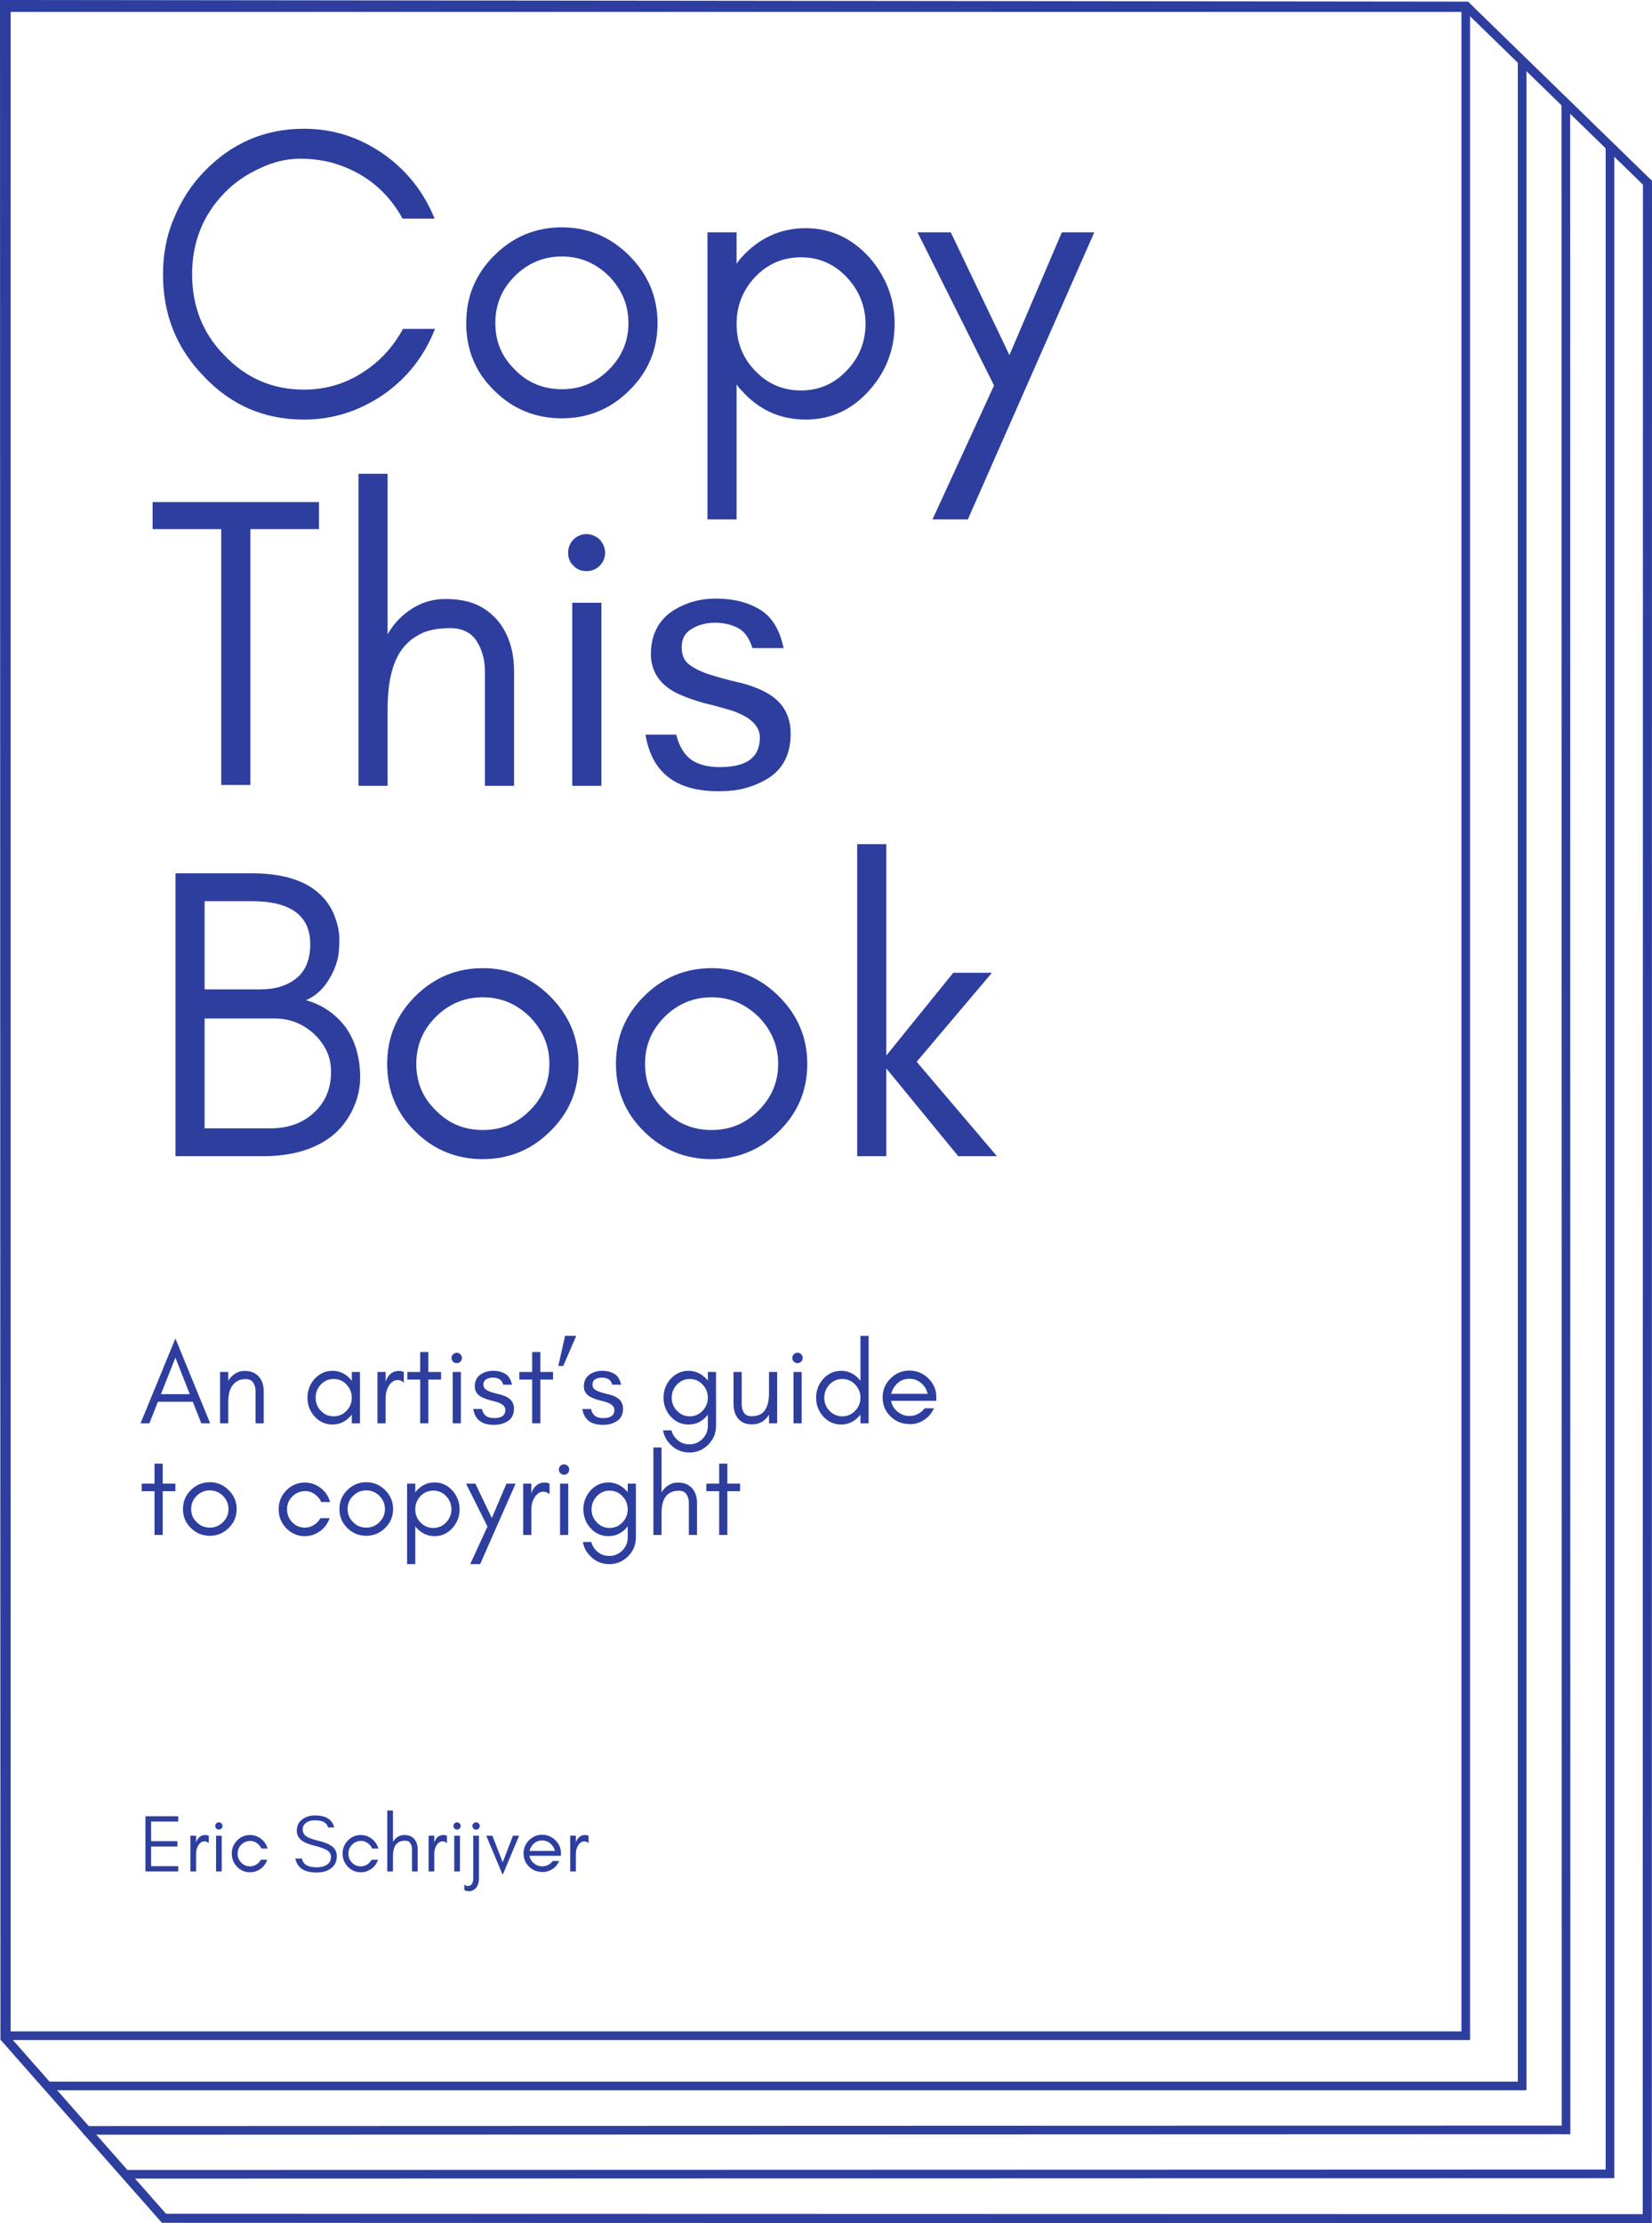 <?xml version="1.0" encoding="UTF-8" standalone="no"?>
<svg
   xmlns:dc="http://purl.org/dc/elements/1.1/"
   xmlns:cc="http://creativecommons.org/ns#"
   xmlns:rdf="http://www.w3.org/1999/02/22-rdf-syntax-ns#"
   xmlns:svg="http://www.w3.org/2000/svg"
   xmlns="http://www.w3.org/2000/svg"
   xmlns:xlink="http://www.w3.org/1999/xlink"
   xmlns:sodipodi="http://sodipodi.sourceforge.net/DTD/sodipodi-0.dtd"
   xmlns:inkscape="http://www.inkscape.org/namespaces/inkscape"
   width="325.686pt"
   version="1.1"
   height="438.156pt"
   viewBox="0 0 325.686 438.156"
   id="svg163"
   sodipodi:docname="cover-design.svg"
   inkscape:version="0.92.2 (5c3e80d, 2017-08-06)">
  <sodipodi:namedview
     pagecolor="#ffffff"
     bordercolor="#666666"
     borderopacity="1"
     objecttolerance="10"
     gridtolerance="10"
     guidetolerance="10"
     inkscape:pageopacity="0"
     inkscape:pageshadow="2"
     inkscape:window-width="1505"
     inkscape:window-height="998"
     id="namedview165"
     showgrid="false"
     fit-margin-top="0"
     fit-margin-left="0"
     fit-margin-right="0"
     fit-margin-bottom="0"
     inkscape:zoom="0.84096496"
     inkscape:cx="100.08691"
     inkscape:cy="343.00153"
     inkscape:window-x="0"
     inkscape:window-y="34"
     inkscape:window-maximized="0"
     inkscape:current-layer="content" />
  <defs
     id="defs30">
    <clipPath
       id="Clip0">
      <path
         d="M 0,0 H 293.631 V 400.357 H 0 Z"
         transform="translate(694.377,222.024)"
         id="path2"
         inkscape:connector-curvature="0" />
    </clipPath>
    <path
       id="GlGlacialIndifference-Regular67"
       d="M 6.99,7.92 H 6.22 C 5.98,8.36 5.65,8.72 5.23,8.98 4.81,9.25 4.34,9.38 3.84,9.38 3.09,9.38 2.45,9.11 1.92,8.55 1.4,8.02 1.15,7.37 1.15,6.61 1.15,5.85 1.4,5.2 1.92,4.66 2.16,4.41 2.45,4.21 2.78,4.06 3.1,3.91 3.42,3.83 3.74,3.83 4.05,3.83 4.32,3.87 4.56,3.94 5.29,4.16 5.84,4.6 6.21,5.27 H 6.98 C 6.72,4.63 6.31,4.11 5.74,3.71 5.16,3.31 4.53,3.11 3.84,3.11 2.89,3.11 2.09,3.46 1.43,4.15 1.12,4.47 0.88,4.85 0.71,5.27 0.53,5.69 0.45,6.14 0.45,6.61 c 0,0.96 0.32,1.77 0.98,2.45 0.66,0.7 1.46,1.04 2.41,1.04 0.69,0 1.32,-0.2 1.91,-0.6 C 6.32,9.1 6.73,8.58 6.99,7.92 Z"
       inkscape:connector-curvature="0" />
    <path
       id="GlGlacialIndifference-Regular111"
       d="M 4.35,7.78 C 4.35,8.22 4.19,8.59 3.88,8.9 3.56,9.22 3.19,9.37 2.75,9.37 2.31,9.37 1.93,9.22 1.62,8.9 1.3,8.59 1.15,8.22 1.15,7.78 1.15,7.34 1.3,6.97 1.62,6.65 1.93,6.34 2.31,6.18 2.75,6.18 c 0.44,0 0.81,0.16 1.13,0.47 0.31,0.32 0.47,0.69 0.47,1.13 z m 0.7,0 C 5.05,7.15 4.82,6.61 4.37,6.16 3.92,5.71 3.38,5.48 2.75,5.48 2.11,5.48 1.57,5.71 1.12,6.16 0.67,6.61 0.45,7.15 0.45,7.78 c 0,0.64 0.22,1.18 0.67,1.62 0.45,0.45 1,0.67 1.63,0.67 0.62,0 1.17,-0.22 1.62,-0.67 C 4.82,8.96 5.05,8.42 5.05,7.78 Z"
       inkscape:connector-curvature="0" />
    <path
       id="GlGlacialIndifference-Regular112"
       d="M 1.45,12.5 V 9.25 C 1.48,9.31 1.53,9.36 1.57,9.4 1.99,9.87 2.5,10.1 3.11,10.1 3.71,10.1 4.22,9.87 4.64,9.4 5.04,8.95 5.25,8.42 5.25,7.8 5.25,7.19 5.04,6.66 4.64,6.2 4.22,5.74 3.71,5.5 3.11,5.5 2.5,5.5 1.99,5.74 1.57,6.2 1.53,6.25 1.48,6.3 1.45,6.36 V 5.6 h -0.7 v 6.9 h 0.7 z M 4.55,7.8 C 4.55,8.23 4.4,8.61 4.1,8.92 3.8,9.24 3.43,9.4 3,9.4 2.56,9.4 2.19,9.24 1.89,8.92 1.59,8.61 1.45,8.23 1.45,7.8 1.45,7.38 1.59,7 1.89,6.68 2.19,6.36 2.56,6.2 3,6.2 3.43,6.2 3.8,6.36 4.1,6.68 4.4,7 4.55,7.38 4.55,7.8 Z"
       inkscape:connector-curvature="0" />
    <path
       id="GlGlacialIndifference-Regular121"
       d="M 1.31,12.5 4.35,5.6 H 3.57 L 2.31,8.55 0.9,5.6 H 0.1 L 1.94,9.28 0.46,12.5 Z"
       inkscape:connector-curvature="0" />
    <path
       id="GlGlacialIndifference-Regular84"
       d="m 0.2,3.83 h 1.65 v 6.15 h 0.7 V 3.83 H 4.2 V 3.18 H 2.55 1.85 0.2 Z"
       inkscape:connector-curvature="0" />
    <path
       id="GlGlacialIndifference-Regular104"
       d="M 1.45,10 V 8.16 C 1.45,7.55 1.55,7.09 1.76,6.77 1.88,6.59 2.03,6.46 2.22,6.36 2.4,6.26 2.65,6.21 2.95,6.21 c 0.3,0 0.51,0.11 0.64,0.31 0.13,0.2 0.2,0.45 0.2,0.73 V 10 h 0.7 V 7.25 C 4.49,6.74 4.35,6.33 4.09,6.02 3.95,5.86 3.79,5.74 3.6,5.65 3.4,5.56 3.15,5.51 2.84,5.51 2.52,5.51 2.25,5.6 2.01,5.76 1.78,5.91 1.59,6.11 1.45,6.36 V 2.5 H 0.75 V 10 Z"
       inkscape:connector-curvature="0" />
    <path
       id="GlGlacialIndifference-Regular105"
       d="M 1.46,4.08 C 1.37,4 1.26,3.95 1.14,3.95 1.02,3.95 0.91,4 0.83,4.08 0.74,4.17 0.7,4.28 0.7,4.4 0.7,4.52 0.74,4.63 0.83,4.71 0.91,4.8 1.02,4.84 1.14,4.84 1.26,4.84 1.37,4.8 1.46,4.71 1.54,4.63 1.59,4.52 1.59,4.4 1.59,4.28 1.54,4.17 1.46,4.08 Z M 1.5,10 V 5.6 H 0.8 V 10 Z"
       inkscape:connector-curvature="0" />
    <path
       id="GlGlacialIndifference-Regular115"
       d="M 1.38,9.38 C 1.21,9.26 1.08,9.06 1.01,8.77 H 0.27 c 0.15,0.91 0.73,1.36 1.75,1.36 0.24,0 0.46,-0.02 0.67,-0.08 C 2.9,9.99 3.08,9.91 3.25,9.8 3.59,9.57 3.76,9.22 3.76,8.75 3.76,8.27 3.54,7.93 3.08,7.71 2.89,7.62 2.68,7.55 2.45,7.5 2.23,7.45 2.02,7.39 1.83,7.33 1.63,7.27 1.47,7.19 1.34,7.1 1.21,7.01 1.14,6.87 1.14,6.67 1.14,6.47 1.22,6.32 1.38,6.23 1.54,6.13 1.73,6.08 1.94,6.08 2.16,6.08 2.35,6.13 2.5,6.21 2.65,6.29 2.77,6.45 2.84,6.69 H 3.59 C 3.5,6.25 3.31,5.94 3.03,5.77 2.74,5.59 2.39,5.5 1.96,5.5 1.54,5.5 1.17,5.62 0.86,5.84 0.56,6.07 0.4,6.4 0.4,6.84 0.4,7.05 0.46,7.24 0.57,7.4 0.69,7.57 0.86,7.7 1.08,7.8 1.28,7.89 1.49,7.96 1.71,8.02 1.93,8.07 2.14,8.13 2.34,8.19 2.79,8.34 3.02,8.56 3.02,8.84 3.02,9.32 2.7,9.55 2.06,9.55 1.79,9.55 1.56,9.5 1.38,9.38 Z"
       inkscape:connector-curvature="0" />
    <path
       id="GlGlacialIndifference-Regular66"
       d="M 5.19,8.11 C 5.19,7.63 5.07,7.22 4.84,6.9 4.6,6.58 4.28,6.36 3.89,6.25 4.12,6.15 4.32,5.97 4.47,5.7 4.54,5.58 4.59,5.46 4.63,5.33 4.67,5.2 4.69,5.02 4.69,4.79 4.69,4.57 4.63,4.34 4.53,4.12 4.23,3.51 3.58,3.2 2.59,3.2 H 0.75 V 10 H 2.83 C 3.52,10 4.07,9.85 4.49,9.53 4.7,9.37 4.87,9.16 5,8.9 5.12,8.65 5.19,8.39 5.19,8.11 Z M 3.99,4.9 C 3.99,5.27 3.88,5.54 3.66,5.72 3.44,5.9 3.15,5.99 2.79,5.99 H 1.45 V 3.87 h 1.14 c 0.93,0 1.4,0.35 1.4,1.03 z m 0.5,3.07 C 4.49,8.38 4.35,8.71 4.07,8.96 3.8,9.21 3.45,9.33 3.03,9.33 H 1.45 V 6.69 h 1.69 c 0.35,0 0.66,0.12 0.93,0.36 0.12,0.11 0.22,0.24 0.3,0.39 0.08,0.16 0.12,0.33 0.12,0.53 z"
       inkscape:connector-curvature="0" />
    <path
       id="GlGlacialIndifference-Regular107"
       d="M 1.45,10 V 7.89 L 3.18,10 H 4.11 L 2.18,7.73 3.99,5.59 H 3.06 L 1.45,7.58 V 2.5 H 0.75 V 10 Z"
       inkscape:connector-curvature="0" />
    <path
       id="GlGlacialIndifference-Regular65"
       d="M 1.85,7.5 3.09,4.37 4.32,7.5 H 1.85 Z M 6.07,10 3.09,2.73 0.1,10 H 0.86 L 1.59,8.15 H 4.58 L 5.31,10 Z"
       inkscape:connector-curvature="0" />
    <path
       id="GlGlacialIndifference-Regular110"
       d="m 3.79,10 h 0.7 V 7.25 C 4.49,6.74 4.35,6.33 4.09,6.02 3.95,5.86 3.79,5.74 3.6,5.65 3.4,5.56 3.15,5.51 2.84,5.51 2.52,5.51 2.25,5.6 2.01,5.76 1.78,5.91 1.59,6.11 1.45,6.36 V 5.6 H 0.75 V 10 h 0.7 V 8.16 c 0,-0.56 0.1,-1 0.31,-1.33 C 1.88,6.65 2.03,6.5 2.22,6.38 2.4,6.27 2.65,6.21 2.95,6.21 c 0.3,0 0.51,0.11 0.64,0.31 0.13,0.2 0.2,0.45 0.2,0.73 z"
       inkscape:connector-curvature="0" />
    <path
       id="GlGlacialIndifference-Regular97"
       d="M 4.25,7.8 C 4.25,8.23 4.1,8.61 3.8,8.92 3.5,9.24 3.13,9.4 2.7,9.4 2.26,9.4 1.89,9.24 1.59,8.92 1.29,8.61 1.15,8.23 1.15,7.8 1.15,7.38 1.29,7 1.59,6.68 1.89,6.36 2.26,6.2 2.7,6.2 3.13,6.2 3.5,6.36 3.8,6.68 4.1,7 4.25,7.38 4.25,7.8 Z M 4.95,10 V 5.6 H 4.25 V 6.36 C 4.21,6.3 4.16,6.25 4.12,6.2 3.7,5.74 3.19,5.5 2.59,5.5 1.98,5.5 1.47,5.74 1.05,6.2 c -0.4,0.46 -0.6,0.99 -0.6,1.6 0,0.62 0.2,1.15 0.6,1.6 0.42,0.47 0.93,0.7 1.54,0.7 0.6,0 1.11,-0.23 1.53,-0.7 C 4.16,9.36 4.21,9.31 4.25,9.25 V 10 Z"
       inkscape:connector-curvature="0" />
    <path
       id="GlGlacialIndifference-Regular114"
       d="M 3.01,6.51 V 5.6 C 2.87,5.54 2.72,5.51 2.57,5.51 2.07,5.51 1.71,5.79 1.48,6.33 L 1.45,6.51 V 5.6 H 0.75 V 10 h 0.7 V 7.8 C 1.45,7.44 1.53,7.12 1.7,6.83 1.78,6.68 1.89,6.55 2.02,6.45 2.15,6.35 2.31,6.29 2.49,6.29 c 0.18,0 0.35,0.08 0.52,0.22 z"
       inkscape:connector-curvature="0" />
    <path
       id="GlGlacialIndifference-Regular116"
       d="M 0.2,6.25 H 1.3 V 10 H 2 V 6.25 H 3.09 V 5.6 H 2 V 3.89 H 1.3 V 5.6 H 0.2 Z"
       inkscape:connector-curvature="0" />
    <path
       id="GlGlacialIndifference-Regular8217"
       d="M 1.79,2.5 H 0.83 L 0.25,5.09 h 0.42 z"
       inkscape:connector-curvature="0" />
    <path
       id="GlGlacialIndifference-Regular103"
       d="M 4.31,7.8 C 4.31,8.23 4.16,8.61 3.86,8.92 3.56,9.24 3.19,9.4 2.76,9.4 2.33,9.4 1.96,9.24 1.66,8.92 1.36,8.61 1.21,8.24 1.21,7.8 1.21,7.37 1.36,7 1.66,6.68 1.96,6.36 2.33,6.2 2.76,6.2 3.19,6.2 3.56,6.36 3.86,6.68 4.16,7 4.31,7.38 4.31,7.8 Z M 1.19,10.6 H 0.47 c 0.08,0.47 0.29,0.88 0.65,1.23 0.44,0.45 0.98,0.67 1.61,0.67 0.62,0 1.16,-0.22 1.61,-0.67 0.44,-0.44 0.67,-0.98 0.67,-1.61 V 5.6 H 4.31 V 6.34 C 4.27,6.3 4.23,6.25 4.19,6.2 3.75,5.74 3.24,5.5 2.66,5.5 2.04,5.5 1.53,5.74 1.11,6.2 c -0.4,0.46 -0.6,0.99 -0.6,1.6 0,0.62 0.2,1.15 0.6,1.6 0.42,0.47 0.93,0.7 1.55,0.7 0.6,0 1.11,-0.23 1.53,-0.7 C 4.23,9.36 4.27,9.31 4.31,9.27 v 0.95 c 0,0.44 -0.16,0.81 -0.47,1.12 C 3.53,11.65 3.16,11.8 2.73,11.8 2.29,11.8 1.92,11.65 1.61,11.34 1.39,11.12 1.25,10.88 1.19,10.6 Z"
       inkscape:connector-curvature="0" />
    <path
       id="GlGlacialIndifference-Regular117"
       d="M 3.79,9.25 V 10 h 0.7 V 5.6 H 3.79 V 7.44 C 3.79,8.06 3.67,8.53 3.44,8.88 3.22,9.22 2.83,9.39 2.29,9.39 1.99,9.39 1.77,9.29 1.64,9.09 1.51,8.89 1.45,8.64 1.45,8.35 V 5.6 h -0.7 v 2.75 c 0,0.51 0.13,0.93 0.41,1.26 0.28,0.32 0.66,0.48 1.16,0.48 0.65,0 1.14,-0.28 1.47,-0.84 z"
       inkscape:connector-curvature="0" />
    <path
       id="GlGlacialIndifference-Regular100"
       d="M 4.25,7.8 C 4.25,8.23 4.1,8.61 3.8,8.92 3.5,9.24 3.13,9.4 2.7,9.4 2.26,9.4 1.89,9.24 1.59,8.92 1.29,8.61 1.15,8.23 1.15,7.8 1.15,7.38 1.29,7 1.59,6.68 1.89,6.36 2.26,6.2 2.7,6.2 3.13,6.2 3.5,6.36 3.8,6.68 4.1,7 4.25,7.38 4.25,7.8 Z M 4.95,10 V 2.5 H 4.25 V 6.36 C 4.21,6.3 4.16,6.25 4.12,6.2 3.7,5.74 3.19,5.5 2.59,5.5 1.98,5.5 1.47,5.74 1.05,6.2 c -0.4,0.46 -0.6,0.99 -0.6,1.6 0,0.62 0.2,1.15 0.6,1.6 0.42,0.47 0.93,0.7 1.54,0.7 0.6,0 1.11,-0.23 1.53,-0.7 C 4.16,9.36 4.21,9.31 4.25,9.25 V 10 Z"
       inkscape:connector-curvature="0" />
    <path
       id="GlGlacialIndifference-Regular101"
       d="M 5.05,7.7 C 5.05,7.1 4.81,6.58 4.35,6.13 3.9,5.7 3.36,5.48 2.75,5.48 2.11,5.48 1.57,5.71 1.12,6.16 0.67,6.61 0.45,7.15 0.45,7.78 c 0,0.64 0.22,1.18 0.67,1.62 0.21,0.21 0.45,0.37 0.73,0.49 0.28,0.12 0.61,0.18 1,0.18 0.39,0 0.77,-0.12 1.15,-0.36 0.38,-0.24 0.66,-0.58 0.85,-1 H 4.05 C 3.89,8.92 3.7,9.08 3.47,9.2 3.24,9.32 3,9.37 2.75,9.37 2.37,9.37 2.03,9.25 1.73,9 1.43,8.76 1.24,8.45 1.18,8.07 H 5.05 V 7.7 Z M 4.31,7.47 H 1.19 C 1.23,7.29 1.3,7.12 1.4,6.96 1.72,6.44 2.17,6.18 2.75,6.18 c 0.37,0 0.7,0.12 0.99,0.36 0.3,0.25 0.48,0.56 0.57,0.93 z"
       inkscape:connector-curvature="0" />
    <path
       id="GlGlacialIndifference-Regular99"
       d="M 4.86,7.18 C 4.72,6.69 4.45,6.29 4.06,5.98 3.65,5.67 3.2,5.51 2.7,5.51 2.07,5.51 1.53,5.74 1.1,6.19 0.66,6.64 0.45,7.18 0.45,7.8 c 0,0.63 0.21,1.16 0.65,1.62 0.2,0.21 0.43,0.38 0.71,0.5 0.27,0.12 0.55,0.18 0.83,0.18 0.28,0 0.53,-0.03 0.75,-0.11 C 4.09,9.74 4.57,9.27 4.82,8.56 H 4.03 C 3.89,8.81 3.71,9.01 3.47,9.15 3.23,9.3 2.98,9.37 2.7,9.37 2.27,9.37 1.91,9.22 1.61,8.91 1.31,8.6 1.17,8.23 1.17,7.8 1.17,7.39 1.31,7.02 1.61,6.71 1.75,6.57 1.91,6.45 2.1,6.37 2.28,6.29 2.51,6.24 2.77,6.24 3.03,6.24 3.28,6.33 3.54,6.5 3.79,6.68 3.98,6.9 4.1,7.18 Z"
       inkscape:connector-curvature="0" />
    <path
       id="GlGlacialIndifference-Regular69"
       d="M 4.79,10 V 9.35 H 1.45 V 6.93 H 4.69 V 6.27 H 1.45 V 3.85 H 4.79 V 3.2 H 0.75 V 10 Z"
       inkscape:connector-curvature="0" />
    <path
       id="GlGlacialIndifference-Regular83"
       d="M 2.63,6.8 C 3.51,7.01 4.11,7.24 4.43,7.5 4.65,7.68 4.76,7.91 4.76,8.19 4.76,8.47 4.7,8.7 4.58,8.86 4.28,9.28 3.74,9.49 2.98,9.49 1.92,9.49 1.32,9.13 1.19,8.41 H 0.37 c 0.24,1.15 1.11,1.72 2.61,1.72 0.67,0 1.23,-0.14 1.68,-0.44 C 5.2,9.34 5.48,8.82 5.48,8.14 5.48,7.58 5.26,7.15 4.82,6.85 4.51,6.63 4.01,6.43 3.32,6.25 2.62,6.07 2.17,5.92 1.96,5.81 1.5,5.58 1.27,5.26 1.28,4.84 1.28,4.62 1.32,4.43 1.42,4.29 1.68,3.9 2.14,3.7 2.8,3.7 3.73,3.7 4.26,4 4.4,4.58 H 5.16 C 4.91,3.6 4.12,3.1 2.8,3.1 2.2,3.1 1.67,3.26 1.23,3.58 0.78,3.9 0.55,4.37 0.55,5.01 c 0,0.87 0.7,1.47 2.08,1.79 z"
       inkscape:connector-curvature="0" />
    <path
       id="GlGlacialIndifference-Regular106"
       d="M 1.65,4.4 C 1.65,4.28 1.6,4.17 1.52,4.08 1.43,4 1.32,3.95 1.2,3.95 1.07,3.95 0.96,4 0.88,4.08 0.79,4.17 0.75,4.28 0.75,4.4 0.75,4.53 0.79,4.64 0.88,4.72 0.96,4.81 1.07,4.85 1.2,4.85 1.32,4.85 1.43,4.81 1.52,4.72 1.6,4.64 1.65,4.53 1.65,4.4 Z m -0.1,6.44 V 5.6 h -0.7 v 5.25 c 0,0.49 -0.15,0.79 -0.43,0.9 -0.12,0.05 -0.24,0.06 -0.36,0.03 -0.12,-0.03 -0.23,-0.09 -0.31,-0.17 v 0.67 c 0.13,0.09 0.3,0.14 0.51,0.15 0.2,0.02 0.4,-0.03 0.59,-0.13 0.19,-0.1 0.35,-0.26 0.49,-0.49 0.14,-0.23 0.21,-0.55 0.21,-0.97 z"
       inkscape:connector-curvature="0" />
    <path
       id="GlGlacialIndifference-Regular118"
       d="M 2.13,10.42 4.15,5.6 H 3.39 L 2.13,8.87 0.86,5.6 H 0.1 Z"
       inkscape:connector-curvature="0" />
  </defs>
  <g
     id="content"
     transform="translate(-669.878,-193.136)">
    <path
       style="fill:none;fill-rule:evenodd;stroke:#2d3e9f;stroke-width:1.786;stroke-linecap:butt;stroke-linejoin:miter;stroke-dasharray:none;stroke-opacity:1"
       id="Polyline7118"
       d="m 0.087,400.744 31.35,35.55 292.425,0.075 L 323.9,35.119 288.163,0.319 0,0 Z"
       transform="translate(670.771,194.03)"
       inkscape:connector-curvature="0" />
    <path
       style="fill:none;fill-rule:evenodd;stroke:#2d3e9f;stroke-width:1.701;stroke-linecap:butt;stroke-linejoin:miter;stroke-dasharray:none;stroke-opacity:1"
       d="M 0,0 H 287.713 V 399.713 H 0 Z"
       transform="translate(671.132,194.626)"
       id="path33"
       inkscape:connector-curvature="0" />
    <path
       inkscape:connector-curvature="0"
       id="path35"
       d="M 987.278,222.024 V 622.381"
       style="stroke:#2d3e9f;stroke-width:1.701;stroke-linecap:butt;stroke-linejoin:miter;stroke-dasharray:none;stroke-opacity:1" />
    <path
       inkscape:connector-curvature="0"
       id="path37"
       d="M 988.008,621.56 694.377,621.647"
       style="stroke:#2d3e9f;stroke-width:1.701;stroke-linecap:butt;stroke-linejoin:miter;stroke-dasharray:none;stroke-opacity:1" />
    <use
       height="100%"
       width="100%"
       y="0"
       x="0"
       id="use40"
       transform="matrix(8.2,0,0,8.2,698.323,193.007)"
       xlink:href="#GlGlacialIndifference-Regular67"
       style="fill:#2d3e9f;stroke:none;fill-opacity:1" />
    <use
       height="100%"
       width="100%"
       y="0"
       x="0"
       id="use42"
       transform="matrix(8.2,0,0,8.2,758.101,193.007)"
       xlink:href="#GlGlacialIndifference-Regular111"
       style="fill:#2d3e9f;stroke:none;fill-opacity:1" />
    <use
       height="100%"
       width="100%"
       y="0"
       x="0"
       id="use44"
       transform="matrix(8.2,0,0,8.2,803.201,193.007)"
       xlink:href="#GlGlacialIndifference-Regular112"
       style="fill:#2d3e9f;stroke:none;fill-opacity:1" />
    <use
       height="100%"
       width="100%"
       y="0"
       x="0"
       id="use46"
       transform="matrix(8.2,0,0,8.2,849.941,193.007)"
       xlink:href="#GlGlacialIndifference-Regular121"
       style="fill:#2d3e9f;stroke:none;fill-opacity:1" />
    <use
       height="100%"
       width="100%"
       y="0"
       x="0"
       id="use48"
       transform="matrix(8.2,0,0,8.2,698.323,266.007)"
       xlink:href="#GlGlacialIndifference-Regular84"
       style="fill:#2d3e9f;stroke:none;fill-opacity:1" />
    <use
       height="100%"
       width="100%"
       y="0"
       x="0"
       id="use50"
       transform="matrix(8.2,0,0,8.2,734.403,266.007)"
       xlink:href="#GlGlacialIndifference-Regular104"
       style="fill:#2d3e9f;stroke:none;fill-opacity:1" />
    <use
       height="100%"
       width="100%"
       y="0"
       x="0"
       id="use52"
       transform="matrix(8.2,0,0,8.2,776.141,266.007)"
       xlink:href="#GlGlacialIndifference-Regular105"
       style="fill:#2d3e9f;stroke:none;fill-opacity:1" />
    <use
       height="100%"
       width="100%"
       y="0"
       x="0"
       id="use54"
       transform="matrix(8.2,0,0,8.2,794.919,266.007)"
       xlink:href="#GlGlacialIndifference-Regular115"
       style="fill:#2d3e9f;stroke:none;fill-opacity:1" />
    <use
       height="100%"
       width="100%"
       y="0"
       x="0"
       id="use56"
       transform="matrix(8.2,0,0,8.2,698.323,339.007)"
       xlink:href="#GlGlacialIndifference-Regular66"
       style="fill:#2d3e9f;stroke:none;fill-opacity:1" />
    <use
       height="100%"
       width="100%"
       y="0"
       x="0"
       id="use58"
       transform="matrix(8.2,0,0,8.2,742.521,339.007)"
       xlink:href="#GlGlacialIndifference-Regular111"
       style="fill:#2d3e9f;stroke:none;fill-opacity:1" />
    <use
       height="100%"
       width="100%"
       y="0"
       x="0"
       id="use60"
       transform="matrix(8.2,0,0,8.2,787.621,339.007)"
       xlink:href="#GlGlacialIndifference-Regular111"
       style="fill:#2d3e9f;stroke:none;fill-opacity:1" />
    <use
       height="100%"
       width="100%"
       y="0"
       x="0"
       id="use62"
       transform="matrix(8.2,0,0,8.2,832.721,339.007)"
       xlink:href="#GlGlacialIndifference-Regular107"
       style="fill:#2d3e9f;stroke:none;fill-opacity:1" />
    <path
       inkscape:connector-curvature="0"
       id="path64"
       d="m 698.323,218.509 h 210.76 v 226.729 h -210.76 z"
       style="fill:none;stroke:none" />
    <use
       height="100%"
       width="100%"
       y="0"
       x="0"
       id="use68"
       transform="matrix(2.3,0,0,2.3,697.352,450.649)"
       xlink:href="#GlGlacialIndifference-Regular65"
       style="fill:#2d3e9f;stroke:none;fill-opacity:1" />
    <use
       height="100%"
       width="100%"
       y="0"
       x="0"
       id="use70"
       transform="matrix(2.3,0,0,2.3,711.543,450.649)"
       xlink:href="#GlGlacialIndifference-Regular110"
       style="fill:#2d3e9f;stroke:none;fill-opacity:1" />
    <use
       height="100%"
       width="100%"
       y="0"
       x="0"
       id="use72"
       transform="matrix(2.3,0,0,2.3,729.46,450.649)"
       xlink:href="#GlGlacialIndifference-Regular97"
       style="fill:#2d3e9f;stroke:none;fill-opacity:1" />
    <use
       height="100%"
       width="100%"
       y="0"
       x="0"
       id="use74"
       transform="matrix(2.3,0,0,2.3,742.57,450.649)"
       xlink:href="#GlGlacialIndifference-Regular114"
       style="fill:#2d3e9f;stroke:none;fill-opacity:1" />
    <use
       height="100%"
       width="100%"
       y="0"
       x="0"
       id="use76"
       transform="matrix(2.3,0,0,2.3,749.723,450.649)"
       xlink:href="#GlGlacialIndifference-Regular116"
       style="fill:#2d3e9f;stroke:none;fill-opacity:1" />
    <use
       height="100%"
       width="100%"
       y="0"
       x="0"
       id="use78"
       transform="matrix(2.3,0,0,2.3,757.29,450.649)"
       xlink:href="#GlGlacialIndifference-Regular105"
       style="fill:#2d3e9f;stroke:none;fill-opacity:1" />
    <use
       height="100%"
       width="100%"
       y="0"
       x="0"
       id="use80"
       transform="matrix(2.3,0,0,2.3,762.557,450.649)"
       xlink:href="#GlGlacialIndifference-Regular115"
       style="fill:#2d3e9f;stroke:none;fill-opacity:1" />
    <use
       height="100%"
       width="100%"
       y="0"
       x="0"
       id="use82"
       transform="matrix(2.3,0,0,2.3,771.803,450.649)"
       xlink:href="#GlGlacialIndifference-Regular116"
       style="fill:#2d3e9f;stroke:none;fill-opacity:1" />
    <use
       height="100%"
       width="100%"
       y="0"
       x="0"
       id="use84"
       transform="matrix(2.3,0,0,2.3,779.37,450.649)"
       xlink:href="#GlGlacialIndifference-Regular8217"
       style="fill:#2d3e9f;stroke:none;fill-opacity:1" />
    <use
       height="100%"
       width="100%"
       y="0"
       x="0"
       id="use86"
       transform="matrix(2.3,0,0,2.3,784.062,450.649)"
       xlink:href="#GlGlacialIndifference-Regular115"
       style="fill:#2d3e9f;stroke:none;fill-opacity:1" />
    <use
       height="100%"
       width="100%"
       y="0"
       x="0"
       id="use88"
       transform="matrix(2.3,0,0,2.3,799.518,450.649)"
       xlink:href="#GlGlacialIndifference-Regular103"
       style="fill:#2d3e9f;stroke:none;fill-opacity:1" />
    <use
       height="100%"
       width="100%"
       y="0"
       x="0"
       id="use90"
       transform="matrix(2.3,0,0,2.3,812.766,450.649)"
       xlink:href="#GlGlacialIndifference-Regular117"
       style="fill:#2d3e9f;stroke:none;fill-opacity:1" />
    <use
       height="100%"
       width="100%"
       y="0"
       x="0"
       id="use92"
       transform="matrix(2.3,0,0,2.3,824.473,450.649)"
       xlink:href="#GlGlacialIndifference-Regular105"
       style="fill:#2d3e9f;stroke:none;fill-opacity:1" />
    <use
       height="100%"
       width="100%"
       y="0"
       x="0"
       id="use94"
       transform="matrix(2.3,0,0,2.3,829.74,450.649)"
       xlink:href="#GlGlacialIndifference-Regular100"
       style="fill:#2d3e9f;stroke:none;fill-opacity:1" />
    <use
       height="100%"
       width="100%"
       y="0"
       x="0"
       id="use96"
       transform="matrix(2.3,0,0,2.3,842.85,450.649)"
       xlink:href="#GlGlacialIndifference-Regular101"
       style="fill:#2d3e9f;stroke:none;fill-opacity:1" />
    <use
       height="100%"
       width="100%"
       y="0"
       x="0"
       id="use98"
       transform="matrix(2.3,0,0,2.3,697.352,472.649)"
       xlink:href="#GlGlacialIndifference-Regular116"
       style="fill:#2d3e9f;stroke:none;fill-opacity:1" />
    <use
       height="100%"
       width="100%"
       y="0"
       x="0"
       id="use100"
       transform="matrix(2.3,0,0,2.3,704.919,472.649)"
       xlink:href="#GlGlacialIndifference-Regular111"
       style="fill:#2d3e9f;stroke:none;fill-opacity:1" />
    <use
       height="100%"
       width="100%"
       y="0"
       x="0"
       id="use102"
       transform="matrix(2.3,0,0,2.3,723.779,472.649)"
       xlink:href="#GlGlacialIndifference-Regular99"
       style="fill:#2d3e9f;stroke:none;fill-opacity:1" />
    <use
       height="100%"
       width="100%"
       y="0"
       x="0"
       id="use104"
       transform="matrix(2.3,0,0,2.3,735.762,472.649)"
       xlink:href="#GlGlacialIndifference-Regular111"
       style="fill:#2d3e9f;stroke:none;fill-opacity:1" />
    <use
       height="100%"
       width="100%"
       y="0"
       x="0"
       id="use106"
       transform="matrix(2.3,0,0,2.3,748.412,472.649)"
       xlink:href="#GlGlacialIndifference-Regular112"
       style="fill:#2d3e9f;stroke:none;fill-opacity:1" />
    <use
       height="100%"
       width="100%"
       y="0"
       x="0"
       id="use108"
       transform="matrix(2.3,0,0,2.3,761.522,472.649)"
       xlink:href="#GlGlacialIndifference-Regular121"
       style="fill:#2d3e9f;stroke:none;fill-opacity:1" />
    <use
       height="100%"
       width="100%"
       y="0"
       x="0"
       id="use110"
       transform="matrix(2.3,0,0,2.3,771.297,472.649)"
       xlink:href="#GlGlacialIndifference-Regular114"
       style="fill:#2d3e9f;stroke:none;fill-opacity:1" />
    <use
       height="100%"
       width="100%"
       y="0"
       x="0"
       id="use112"
       transform="matrix(2.3,0,0,2.3,778.45,472.649)"
       xlink:href="#GlGlacialIndifference-Regular105"
       style="fill:#2d3e9f;stroke:none;fill-opacity:1" />
    <use
       height="100%"
       width="100%"
       y="0"
       x="0"
       id="use114"
       transform="matrix(2.3,0,0,2.3,783.717,472.649)"
       xlink:href="#GlGlacialIndifference-Regular103"
       style="fill:#2d3e9f;stroke:none;fill-opacity:1" />
    <use
       height="100%"
       width="100%"
       y="0"
       x="0"
       id="use116"
       transform="matrix(2.3,0,0,2.3,796.965,472.649)"
       xlink:href="#GlGlacialIndifference-Regular104"
       style="fill:#2d3e9f;stroke:none;fill-opacity:1" />
    <use
       height="100%"
       width="100%"
       y="0"
       x="0"
       id="use118"
       transform="matrix(2.3,0,0,2.3,808.672,472.649)"
       xlink:href="#GlGlacialIndifference-Regular116"
       style="fill:#2d3e9f;stroke:none;fill-opacity:1" />
    <path
       inkscape:connector-curvature="0"
       id="path120"
       d="m 697.352,456.389 h 161.16 v 62.081 h -161.16 z"
       style="fill:none;stroke:none" />
    <use
       height="100%"
       width="100%"
       y="0"
       x="0"
       id="use124"
       transform="matrix(1.6,0,0,1.6,697.352,545.966)"
       xlink:href="#GlGlacialIndifference-Regular69"
       style="fill:#2d3e9f;stroke:none;fill-opacity:1" />
    <use
       height="100%"
       width="100%"
       y="0"
       x="0"
       id="use126"
       transform="matrix(1.6,0,0,1.6,706.216,545.966)"
       xlink:href="#GlGlacialIndifference-Regular114"
       style="fill:#2d3e9f;stroke:none;fill-opacity:1" />
    <use
       height="100%"
       width="100%"
       y="0"
       x="0"
       id="use128"
       transform="matrix(1.6,0,0,1.6,711.192,545.966)"
       xlink:href="#GlGlacialIndifference-Regular105"
       style="fill:#2d3e9f;stroke:none;fill-opacity:1" />
    <use
       height="100%"
       width="100%"
       y="0"
       x="0"
       id="use130"
       transform="matrix(1.6,0,0,1.6,714.856,545.966)"
       xlink:href="#GlGlacialIndifference-Regular99"
       style="fill:#2d3e9f;stroke:none;fill-opacity:1" />
    <use
       height="100%"
       width="100%"
       y="0"
       x="0"
       id="use132"
       transform="matrix(1.6,0,0,1.6,727.512,545.966)"
       xlink:href="#GlGlacialIndifference-Regular83"
       style="fill:#2d3e9f;stroke:none;fill-opacity:1" />
    <use
       height="100%"
       width="100%"
       y="0"
       x="0"
       id="use134"
       transform="matrix(1.6,0,0,1.6,736.696,545.966)"
       xlink:href="#GlGlacialIndifference-Regular99"
       style="fill:#2d3e9f;stroke:none;fill-opacity:1" />
    <use
       height="100%"
       width="100%"
       y="0"
       x="0"
       id="use136"
       transform="matrix(1.6,0,0,1.6,745.032,545.966)"
       xlink:href="#GlGlacialIndifference-Regular104"
       style="fill:#2d3e9f;stroke:none;fill-opacity:1" />
    <use
       height="100%"
       width="100%"
       y="0"
       x="0"
       id="use138"
       transform="matrix(1.6,0,0,1.6,753.176,545.966)"
       xlink:href="#GlGlacialIndifference-Regular114"
       style="fill:#2d3e9f;stroke:none;fill-opacity:1" />
    <use
       height="100%"
       width="100%"
       y="0"
       x="0"
       id="use140"
       transform="matrix(1.6,0,0,1.6,758.152,545.966)"
       xlink:href="#GlGlacialIndifference-Regular105"
       style="fill:#2d3e9f;stroke:none;fill-opacity:1" />
    <use
       height="100%"
       width="100%"
       y="0"
       x="0"
       id="use142"
       transform="matrix(1.6,0,0,1.6,761.816,545.966)"
       xlink:href="#GlGlacialIndifference-Regular106"
       style="fill:#2d3e9f;stroke:none;fill-opacity:1" />
    <use
       height="100%"
       width="100%"
       y="0"
       x="0"
       id="use144"
       transform="matrix(1.6,0,0,1.6,765.576,545.966)"
       xlink:href="#GlGlacialIndifference-Regular118"
       style="fill:#2d3e9f;stroke:none;fill-opacity:1" />
    <use
       height="100%"
       width="100%"
       y="0"
       x="0"
       id="use146"
       transform="matrix(1.6,0,0,1.6,772.376,545.966)"
       xlink:href="#GlGlacialIndifference-Regular101"
       style="fill:#2d3e9f;stroke:none;fill-opacity:1" />
    <use
       height="100%"
       width="100%"
       y="0"
       x="0"
       id="use148"
       transform="matrix(1.6,0,0,1.6,781.096,545.966)"
       xlink:href="#GlGlacialIndifference-Regular114"
       style="fill:#2d3e9f;stroke:none;fill-opacity:1" />
    <path
       inkscape:connector-curvature="0"
       id="path150"
       d="m 697.352,549.956 h 161.16 v 28.516 h -161.16 z"
       style="fill:none;stroke:none" />
    <path
       style="stroke:#2d3e9f;stroke-width:1.701;stroke-linecap:butt;stroke-linejoin:miter;stroke-dasharray:none;stroke-opacity:1"
       d="M 0,0 H 399.689"
       transform="rotate(90,382.293,587.667)"
       id="path154"
       inkscape:connector-curvature="0" />
    <path
       style="stroke:#2d3e9f;stroke-width:1.701;stroke-linecap:butt;stroke-linejoin:miter;stroke-dasharray:none;stroke-opacity:1"
       d="M 0,0 H 291.62"
       transform="rotate(180,485.345,302.121)"
       id="path156"
       inkscape:connector-curvature="0" />
    <path
       style="stroke:#2d3e9f;stroke-width:1.701;stroke-linecap:butt;stroke-linejoin:miter;stroke-dasharray:none;stroke-opacity:1"
       d="M 0,0 H 400.173"
       transform="rotate(89.995,382.507,596.11)"
       id="path158"
       inkscape:connector-curvature="0" />
    <path
       style="stroke:#2d3e9f;stroke-width:1.701;stroke-linecap:butt;stroke-linejoin:miter;stroke-dasharray:none;stroke-opacity:1"
       d="M 0,0 H 293.004"
       transform="rotate(179.981,489.624,306.532)"
       id="path160"
       inkscape:connector-curvature="0" />
  </g>
</svg>
